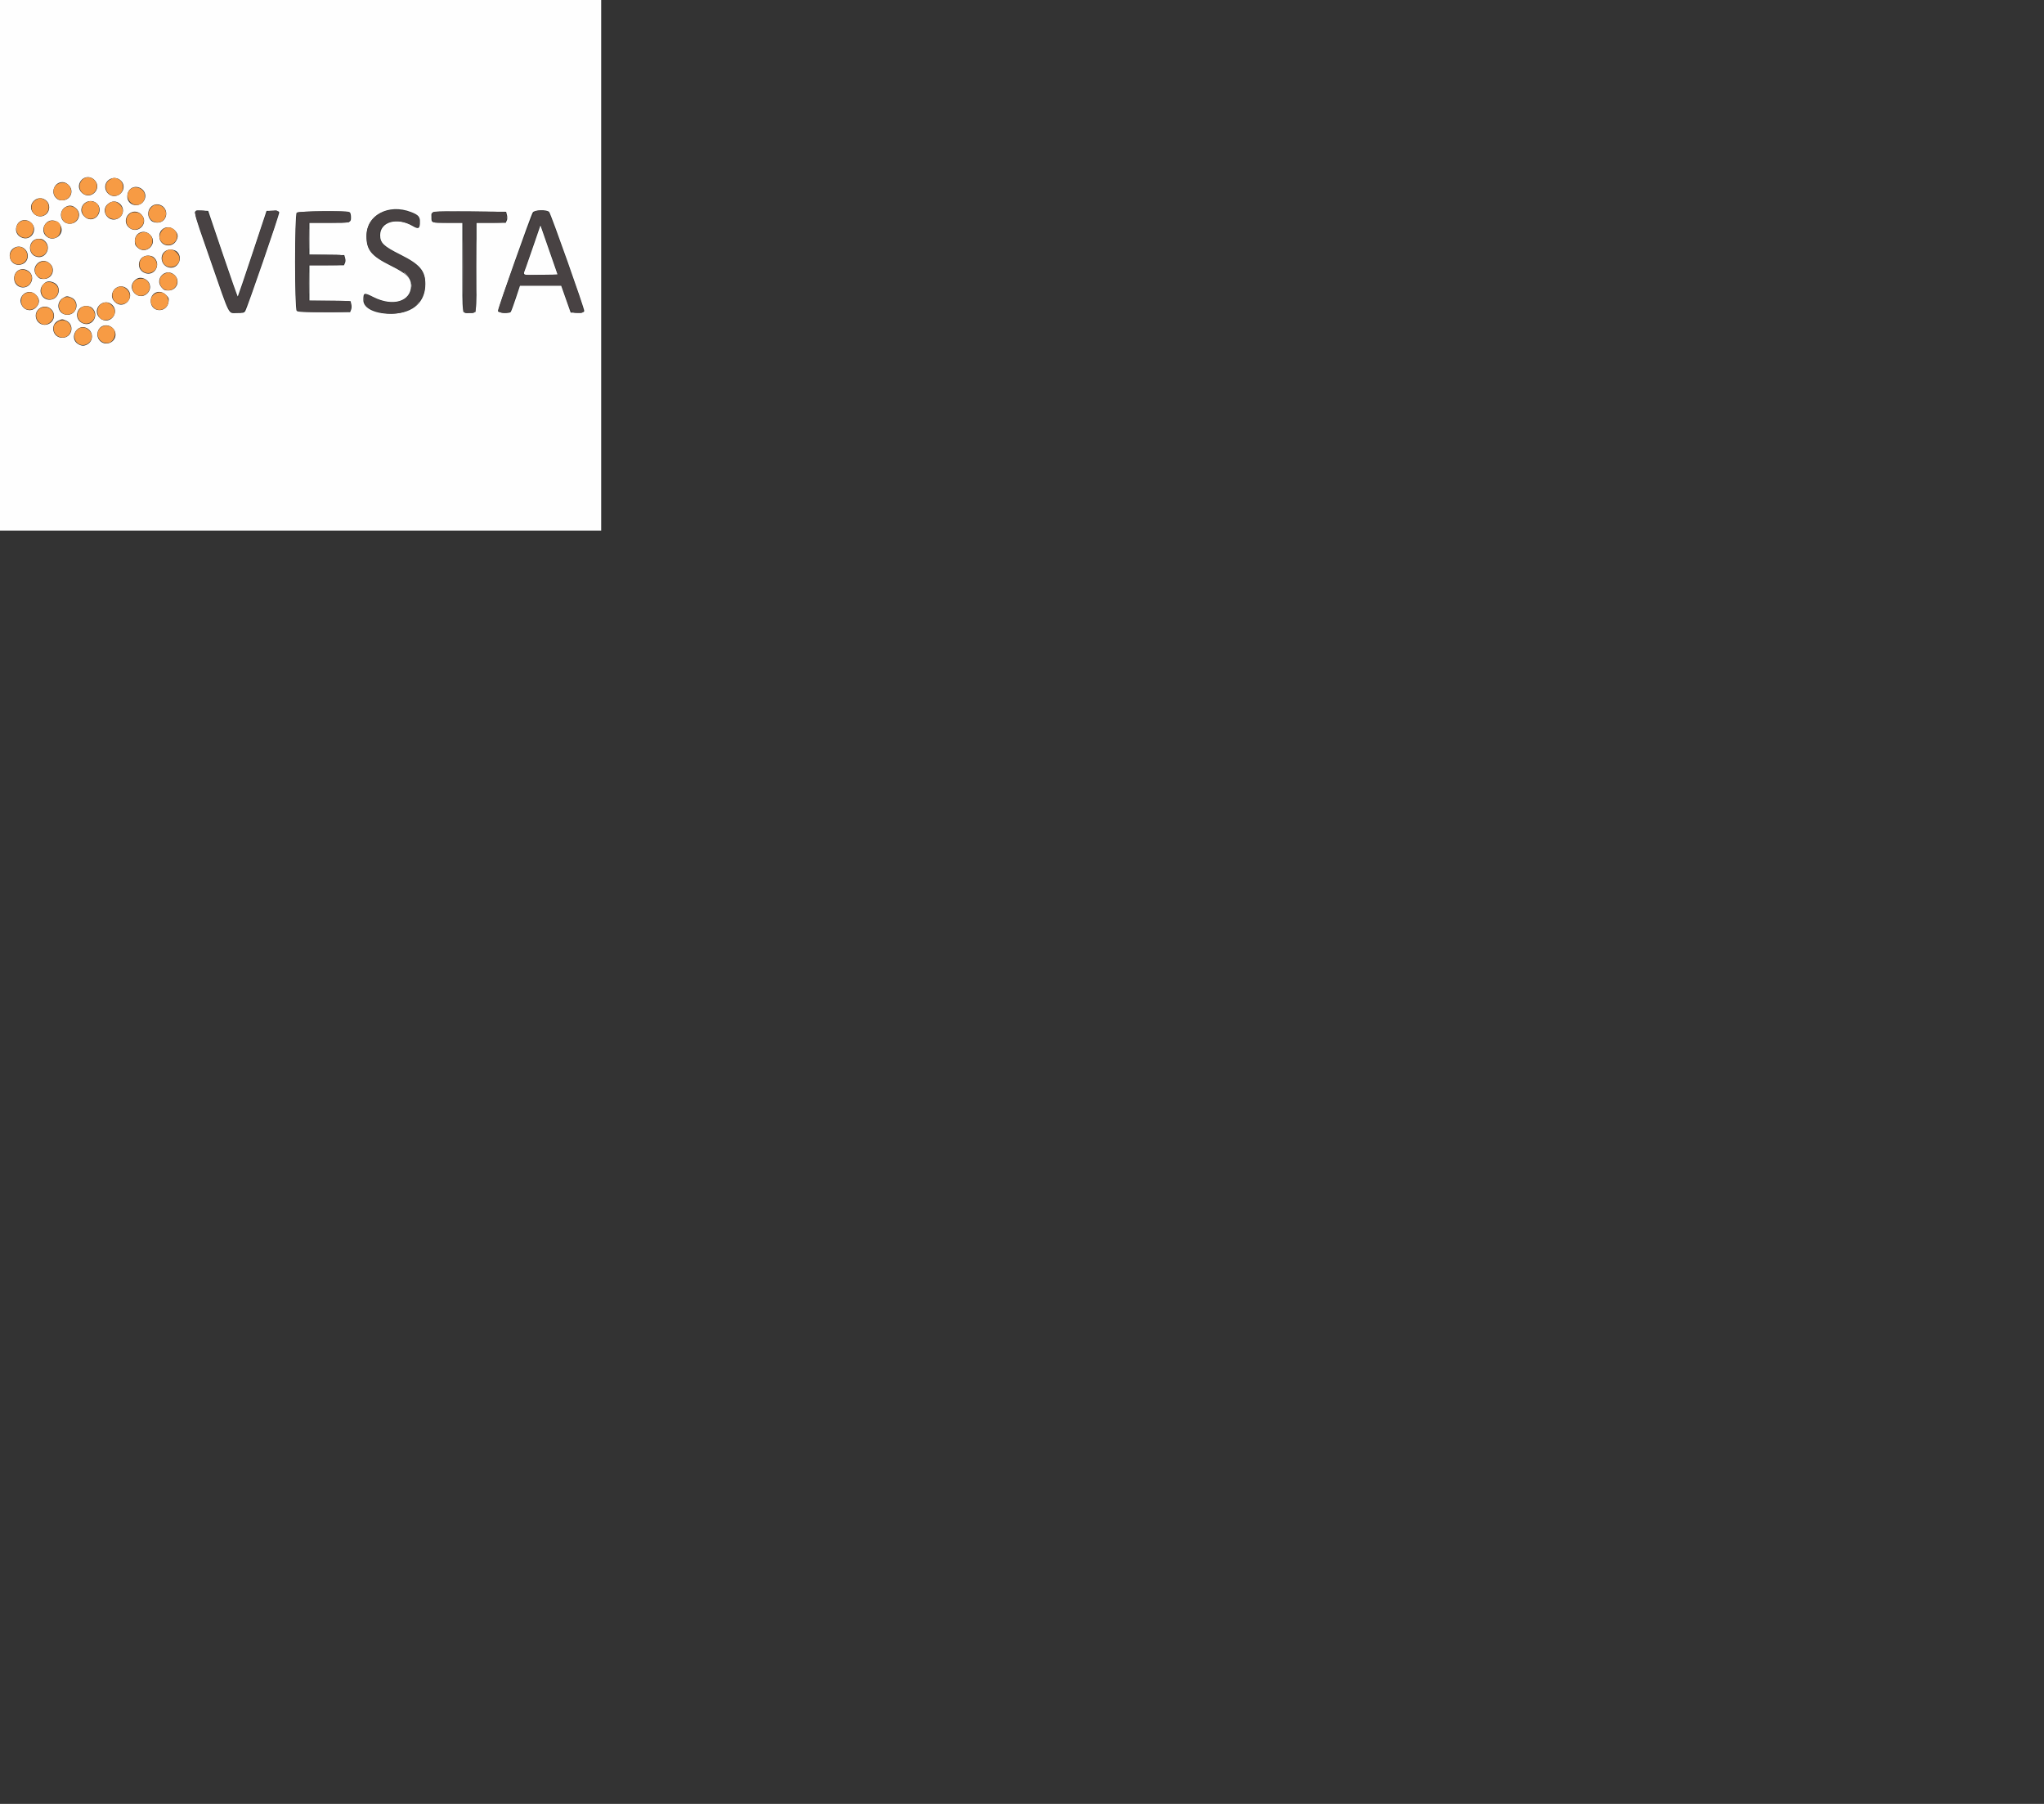 <?xml version="1.0" standalone="no"?>
<!DOCTYPE svg PUBLIC "-//W3C//DTD SVG 20010904//EN"
 "http://www.w3.org/TR/2001/REC-SVG-20010904/DTD/svg10.dtd">
<svg id="svg" version="1.1" width="1360" height="1200"  xmlns="http://www.w3.org/2000/svg" xmlns:xlink="http://www.w3.org/1999/xlink" style="display: block;"><rect width="100%" height="100%" fill="#333333" stroke="none"/><g id="svgg"><path id="path0" d="M0.000 176.471 L 0.000 352.941 200.000 352.941 L 400.000 352.941 400.000 176.471 L 400.000 0.000 200.000 0.000 L 0.000 0.000 0.000 176.471 M63.088 119.989 C 68.084 125.530,60.484 133.302,54.771 128.494 C 52.518 126.598,51.898 123.762,53.191 121.263 C 55.237 117.305,60.104 116.679,63.088 119.989 M80.531 120.264 C 84.061 123.793,81.752 129.719,76.577 130.413 C 73.296 130.853,70.000 127.845,70.000 124.412 C 70.000 119.041,76.678 116.410,80.531 120.264 M45.432 122.893 C 49.641 126.653,47.120 133.235,41.471 133.235 C 39.391 133.235,38.514 132.899,37.219 131.604 C 33.519 127.904,36.262 121.176,41.471 121.176 C 42.894 121.176,44.092 121.696,45.432 122.893 M93.208 125.027 C 96.159 126.427,97.456 129.676,96.233 132.603 C 93.678 138.718,84.706 137.246,84.706 130.713 C 84.706 125.839,88.946 123.004,93.208 125.027 M31.119 133.793 C 33.327 136.001,33.279 139.929,31.016 142.193 C 28.549 144.660,24.652 144.530,22.305 141.902 C 17.020 135.988,25.507 128.180,31.119 133.793 M64.674 135.583 C 68.280 139.189,65.390 145.882,60.226 145.882 C 57.291 145.882,54.118 142.745,54.118 139.844 C 54.118 134.406,60.800 131.709,64.674 135.583 M80.045 135.837 C 83.114 138.906,82.074 143.899,78.011 145.597 C 71.927 148.139,66.749 140.193,71.640 135.822 C 74.309 133.438,77.652 133.443,80.045 135.837 M107.653 136.862 C 111.864 139.349,111.497 145.809,107.040 147.655 C 104.947 148.522,101.682 148.005,100.416 146.605 C 95.534 141.211,101.475 133.212,107.653 136.862 M50.816 138.838 C 54.670 142.560,51.911 148.824,46.416 148.824 C 39.897 148.824,38.288 139.917,44.340 137.330 C 46.700 136.322,48.690 136.785,50.816 138.838 M273.567 141.086 C 278.200 142.883,279.412 144.177,279.412 147.328 C 279.412 152.189,278.571 152.701,274.502 150.316 C 264.261 144.314,252.941 147.531,252.941 156.442 C 252.941 161.624,255.175 163.753,266.634 169.494 C 279.388 175.883,282.983 180.136,283.010 188.869 C 283.048 200.695,275.153 208.056,261.765 208.680 C 250.457 209.207,241.765 205.328,241.765 199.754 C 241.765 194.524,242.088 194.423,248.528 197.658 C 261.557 204.202,273.529 200.503,273.529 189.932 C 273.529 184.881,270.628 182.044,260.083 176.786 C 247.012 170.270,243.827 166.404,243.827 157.059 C 243.827 143.099,258.478 135.230,273.567 141.086 M148.220 168.937 C 153.549 184.691,158.049 197.442,158.220 197.273 C 158.390 197.105,162.765 184.215,167.941 168.630 L 177.353 140.294 181.463 140.294 C 184.920 140.294,185.604 140.459,185.772 141.331 C 185.996 142.496,164.520 204.848,163.183 206.912 C 162.412 208.102,161.853 208.235,157.647 208.235 C 151.665 208.235,153.341 211.540,140.341 174.118 C 127.267 136.480,127.858 139.855,134.386 140.124 L 138.529 140.294 148.220 168.937 M365.398 141.029 C 366.644 142.496,388.981 205.514,388.725 206.841 C 388.541 207.799,387.944 207.941,384.113 207.941 L 379.712 207.941 376.551 198.971 L 373.390 190.000 359.685 190.000 L 345.980 190.000 343.205 198.382 C 341.679 202.993,340.160 207.107,339.829 207.525 C 338.849 208.762,331.539 208.235,331.286 206.909 C 331.072 205.787,353.103 143.490,354.480 141.324 C 355.611 139.544,363.946 139.320,365.398 141.029 M94.265 142.930 C 99.260 148.472,91.661 156.243,85.947 151.435 C 83.694 149.539,83.075 146.703,84.367 144.204 C 86.414 140.246,91.280 139.620,94.265 142.930 M232.824 141.294 C 233.212 141.682,233.529 143.085,233.529 144.412 C 233.529 148.249,233.580 148.235,219.000 148.235 L 205.882 148.235 205.882 158.811 L 205.882 169.387 217.478 169.546 L 229.074 169.706 229.626 171.630 C 229.998 172.929,229.962 174.028,229.513 175.013 L 228.849 176.471 217.366 176.471 L 205.882 176.471 205.882 188.224 L 205.882 199.978 219.559 200.136 L 233.235 200.294 233.732 202.353 C 234.040 203.632,233.990 205.025,233.599 206.029 L 232.970 207.647 215.645 207.647 C 200.679 207.647,198.193 207.521,197.395 206.723 C 195.991 205.319,195.991 142.917,197.395 141.513 C 198.601 140.307,231.632 140.103,232.824 141.294 M337.306 143.075 C 337.675 144.565,337.631 145.743,337.172 146.751 L 336.496 148.235 326.777 148.235 L 317.059 148.235 317.059 177.529 C 317.059 210.271,317.356 208.235,312.578 208.235 C 307.153 208.235,307.647 211.279,307.647 177.878 L 307.647 148.235 297.710 148.235 C 286.763 148.235,287.059 148.341,287.059 144.412 C 287.059 140.281,285.154 140.559,312.271 140.729 L 336.765 140.882 337.306 143.075 M20.523 147.977 C 25.537 152.196,21.154 160.266,14.959 158.222 C 11.069 156.938,9.556 153.115,11.471 149.412 C 13.203 146.061,17.447 145.388,20.523 147.977 M37.666 147.363 C 39.954 148.546,41.382 151.367,40.925 153.801 C 40.180 157.774,35.352 159.967,31.873 157.912 C 25.147 153.939,30.729 143.775,37.666 147.363 M355.587 161.549 C 353.382 167.976,350.827 175.333,349.910 177.896 C 347.868 183.605,346.639 182.996,359.829 182.807 L 371.005 182.647 365.301 166.254 L 359.597 149.862 355.587 161.549 M116.235 153.176 C 118.550 155.491,118.810 157.580,117.126 160.341 C 114.267 165.030,107.132 163.832,106.131 158.494 C 104.974 152.325,111.794 148.736,116.235 153.176 M100.147 156.459 C 105.202 162.067,97.266 169.793,91.627 164.754 C 89.999 163.300,89.706 162.635,89.706 160.404 C 89.706 154.550,96.210 152.093,100.147 156.459 M30.045 160.543 C 34.258 164.755,30.454 172.145,24.721 170.886 C 17.724 169.349,18.737 158.824,25.882 158.824 C 27.799 158.824,28.697 159.194,30.045 160.543 M16.055 165.303 C 19.746 168.207,19.144 173.894,14.960 175.643 C 10.697 177.424,6.471 174.570,6.471 169.910 C 6.471 165.061,12.229 162.294,16.055 165.303 M117.671 167.374 C 122.117 171.398,118.477 179.074,112.642 177.979 C 107.118 176.943,105.660 169.465,110.456 166.767 C 112.419 165.663,116.124 165.974,117.671 167.374 M102.137 171.042 C 107.704 175.552,102.822 184.285,96.266 181.546 C 90.073 178.958,91.828 170.026,98.529 170.026 C 99.882 170.026,101.416 170.458,102.137 171.042 M33.079 175.246 C 37.316 179.031,34.765 185.588,29.056 185.588 C 26.770 185.588,26.121 185.305,24.658 183.667 C 19.536 177.935,27.346 170.124,33.079 175.246 M17.914 179.732 C 20.864 181.132,22.162 184.382,20.939 187.309 C 18.312 193.595,9.412 191.932,9.412 185.155 C 9.412 180.463,13.695 177.731,17.914 179.732 M116.020 182.893 C 120.257 186.678,117.706 193.235,111.997 193.235 C 109.711 193.235,109.062 192.952,107.599 191.314 C 102.477 185.582,110.288 177.771,116.020 182.893 M96.926 185.885 C 100.546 188.092,100.865 192.790,97.582 195.553 C 92.024 200.229,84.360 192.343,89.215 186.944 C 91.401 184.513,94.074 184.146,96.926 185.885 M35.628 187.920 C 41.543 190.391,39.434 199.412,32.941 199.412 C 27.937 199.412,25.204 193.694,28.317 189.736 C 30.406 187.080,32.420 186.579,35.628 187.920 M84.751 192.308 C 90.279 197.835,82.196 206.368,76.553 200.962 C 74.468 198.964,73.960 196.810,74.991 194.342 C 76.689 190.279,81.682 189.239,84.751 192.308 M23.882 196.118 C 26.422 198.657,26.594 201.417,24.376 204.053 C 21.615 207.334,16.943 207.018,14.678 203.397 C 10.838 197.257,18.758 190.993,23.882 196.118 M110.428 196.193 C 112.304 198.069,112.472 198.501,112.178 200.694 C 111.137 208.456,100.294 208.035,100.294 200.232 C 100.294 194.536,106.355 192.120,110.428 196.193 M47.333 197.895 C 53.320 200.396,51.335 209.438,44.808 209.399 C 38.587 209.361,36.575 201.483,41.949 198.206 C 44.191 196.839,44.731 196.808,47.333 197.895 M74.751 202.896 C 79.489 207.634,73.975 215.471,67.924 212.599 C 66.816 212.074,65.574 210.831,65.048 209.723 C 62.176 203.672,70.014 198.158,74.751 202.896 M60.961 204.572 C 66.527 209.081,61.645 217.815,55.090 215.075 C 48.897 212.488,50.652 203.556,57.353 203.556 C 58.706 203.556,60.239 203.987,60.961 204.572 M34.163 205.837 C 37.252 208.926,36.190 213.900,32.075 215.620 C 28.859 216.963,25.197 215.329,24.121 212.070 C 22.083 205.894,29.572 201.246,34.163 205.837 M43.803 213.189 C 49.933 215.750,48.120 224.680,41.471 224.680 C 34.907 224.680,33.006 215.825,39.009 213.214 C 41.373 212.185,41.401 212.185,43.803 213.189 M74.641 217.977 C 78.170 220.947,77.374 226.250,73.131 228.022 C 68.078 230.134,63.184 225.094,65.308 219.967 C 66.863 216.213,71.396 215.246,74.641 217.977 M57.833 218.304 C 62.119 220.496,62.351 226.593,58.241 229.020 C 56.075 230.300,54.250 230.255,51.972 228.867 C 45.631 225.000,51.222 214.923,57.833 218.304 " stroke="none" fill="#fefefe" fill-rule="evenodd"></path><path id="path1" d="M258.957 140.040 C 249.457 141.702,243.963 147.938,243.963 157.059 C 243.963 166.073,247.373 170.128,260.394 176.600 C 272.537 182.636,275.356 186.159,273.513 193.001 C 271.223 201.506,259.957 203.801,248.681 198.059 C 242.476 194.899,242.353 194.921,242.353 199.180 C 242.353 203.078,243.670 204.602,248.649 206.465 C 265.275 212.685,281.464 205.150,282.786 190.577 C 283.611 181.475,279.468 176.188,266.523 169.821 C 257.150 165.212,254.037 162.740,252.930 159.027 C 249.910 148.908,261.328 143.661,273.630 149.515 C 278.866 152.007,278.824 152.023,278.824 147.617 C 278.824 144.644,278.646 144.137,277.295 143.251 C 273.084 140.493,264.731 139.030,258.957 140.040 M130.735 140.607 C 129.064 141.278,127.757 136.880,140.632 173.908 C 153.264 210.237,152.113 207.935,157.643 207.938 C 163.190 207.942,162.065 210.194,174.686 173.827 C 187.288 137.513,186.891 139.627,180.995 140.164 C 177.188 140.511,178.246 138.123,167.908 169.706 C 162.824 185.235,158.502 198.126,158.303 198.353 C 158.104 198.579,153.574 185.782,148.235 169.914 C 139.806 144.859,138.350 140.994,137.168 140.532 C 135.473 139.870,132.482 139.904,130.735 140.607 M355.917 140.711 C 354.450 141.487,331.775 203.068,331.768 206.297 C 331.764 207.874,334.900 208.681,337.835 207.857 C 339.629 207.354,339.826 206.978,342.644 198.666 L 345.581 190.000 359.702 190.002 L 373.824 190.004 376.765 198.595 C 379.964 207.941,380.204 208.235,384.632 208.235 C 389.727 208.235,390.150 210.204,377.367 174.389 C 371.021 156.608,365.451 141.679,364.991 141.215 C 363.860 140.076,357.757 139.737,355.917 140.711 M197.907 141.423 C 196.120 142.729,196.120 205.506,197.907 206.812 C 199.442 207.935,231.711 208.054,232.824 206.941 C 233.738 206.027,233.738 201.620,232.824 200.706 C 232.316 200.198,228.353 200.000,218.706 200.000 L 205.294 200.000 205.294 188.235 L 205.294 176.471 216.647 176.471 C 229.160 176.471,229.412 176.401,229.412 172.941 C 229.412 169.481,229.160 169.412,216.647 169.412 L 205.294 169.412 205.294 158.824 L 205.294 148.235 218.187 148.235 C 225.278 148.235,231.499 148.075,232.011 147.878 C 233.337 147.369,233.337 141.454,232.011 140.945 C 229.879 140.127,199.089 140.559,197.907 141.423 M288.382 140.978 C 287.235 141.441,287.404 147.428,288.578 147.878 C 289.089 148.075,293.722 148.235,298.872 148.235 L 308.235 148.235 308.235 177.876 L 308.235 207.516 310.294 207.902 C 311.426 208.115,313.279 208.115,314.412 207.902 L 316.471 207.516 316.471 177.876 L 316.471 148.235 326.059 148.235 C 332.732 148.235,335.862 148.021,336.353 147.529 C 337.267 146.615,337.267 142.208,336.353 141.294 C 335.645 140.587,290.096 140.286,288.382 140.978 M365.553 165.875 C 368.646 174.752,371.176 182.224,371.176 182.478 C 371.176 182.733,365.925 182.941,359.507 182.941 L 347.837 182.941 353.337 166.912 C 359.947 147.649,359.385 149.189,359.685 149.489 C 359.820 149.624,362.461 156.998,365.553 165.875 " stroke="none" fill="#484243" fill-rule="evenodd"></path><path id="path2" d="M57.353 118.110 C 54.973 118.595,52.941 121.217,52.941 123.803 C 52.941 130.229,60.914 132.097,63.878 126.365 C 66.058 122.150,62.100 117.143,57.353 118.110 M73.544 119.266 C 67.149 122.483,71.191 132.228,77.990 129.984 C 83.076 128.305,83.158 120.628,78.109 118.868 C 75.805 118.064,75.958 118.051,73.544 119.266 M38.838 122.192 C 32.176 125.591,36.852 135.598,43.755 132.714 C 46.633 131.511,48.014 128.482,47.035 125.517 C 45.873 121.995,42.169 120.493,38.838 122.192 M87.500 125.341 C 84.334 127.185,83.941 131.706,86.706 134.471 C 90.991 138.756,97.356 135.199,96.222 129.153 C 95.542 125.530,90.762 123.441,87.500 125.341 M24.132 132.795 C 18.195 135.782,21.260 144.951,27.780 143.704 C 33.225 142.663,34.161 134.717,29.089 132.597 C 26.593 131.554,26.598 131.554,24.132 132.795 M57.655 134.564 C 51.248 137.784,55.316 147.519,62.130 145.271 C 66.925 143.688,67.373 135.714,62.741 134.388 C 62.042 134.188,61.071 133.915,60.582 133.782 C 60.093 133.649,58.776 134.001,57.655 134.564 M73.235 134.800 C 69.002 137.129,68.829 142.874,72.929 144.994 C 79.175 148.224,84.698 141.051,79.765 136.118 C 77.655 134.008,75.475 133.569,73.235 134.800 M103.108 136.338 C 101.279 136.631,98.824 139.752,98.824 141.782 C 98.824 149.073,109.001 150.338,110.337 143.213 C 111.109 139.099,107.471 135.640,103.108 136.338 M43.594 137.880 C 38.495 140.706,40.628 148.824,46.471 148.824 C 49.451 148.824,52.353 145.950,52.353 142.998 C 52.353 138.582,47.473 135.730,43.594 137.880 M85.698 142.826 C 81.127 147.598,86.794 155.259,92.456 151.962 C 97.997 148.735,96.055 141.176,89.685 141.176 C 87.817 141.176,86.926 141.545,85.698 142.826 M14.706 146.886 C 8.360 149.206,10.290 158.235,17.132 158.235 C 20.956 158.235,23.685 152.999,21.747 149.379 C 20.619 147.271,17.080 146.018,14.706 146.886 M32.538 147.330 C 25.829 150.253,29.814 160.529,36.767 158.235 C 41.704 156.605,41.675 147.059,36.733 147.059 C 36.318 147.059,35.626 146.936,35.195 146.786 C 34.764 146.636,33.569 146.881,32.538 147.330 M109.412 151.925 C 107.487 152.882,105.718 156.493,106.211 158.456 C 107.283 162.729,112.369 164.337,115.767 161.477 C 120.950 157.116,115.486 148.904,109.412 151.925 M94.436 154.590 C 90.592 155.422,88.707 159.359,90.453 162.910 C 92.661 167.397,99.010 167.220,100.932 162.618 C 102.800 158.148,99.104 153.581,94.436 154.590 M23.758 159.378 C 21.355 160.392,19.857 163.007,20.202 165.587 C 21.108 172.378,30.661 172.325,31.573 165.524 C 32.126 161.403,27.528 157.787,23.758 159.378 M10.588 164.533 C 8.842 165.171,7.070 167.283,6.722 169.140 C 5.668 174.759,12.445 178.234,16.516 174.163 C 20.764 169.915,16.190 162.485,10.588 164.533 M111.765 166.276 C 108.457 167.567,106.893 171.542,108.483 174.617 C 111.181 179.833,119.412 177.948,119.412 172.113 C 119.412 168.442,114.947 165.034,111.765 166.276 M96.064 170.566 C 92.438 172.104,91.654 177.445,94.661 180.131 C 99.059 184.061,105.927 179.895,104.113 174.398 C 102.981 170.969,99.275 169.205,96.064 170.566 M26.485 174.545 C 25.118 175.243,24.171 176.307,23.625 177.758 C 21.458 183.521,28.779 188.120,33.155 183.743 C 37.881 179.017,32.437 171.509,26.485 174.545 M12.206 180.047 C 9.352 181.709,8.690 186.110,10.898 188.735 C 14.630 193.170,21.176 190.557,21.176 184.633 C 21.176 180.798,15.713 178.005,12.206 180.047 M109.537 182.063 C 103.835 184.540,105.901 193.291,112.145 193.114 C 118.389 192.937,120.161 184.423,114.452 182.038 C 111.978 181.004,111.974 181.004,109.537 182.063 M90.163 186.337 C 85.010 190.340,89.604 198.690,95.701 196.405 C 101.816 194.113,100.374 185.272,93.890 185.307 C 92.512 185.315,90.908 185.758,90.163 186.337 M29.853 188.282 C 26.900 190.003,26.412 195.136,28.980 197.485 C 33.049 201.209,38.824 198.534,38.824 192.925 C 38.824 189.034,33.391 186.222,29.853 188.282 M77.712 191.409 C 72.507 194.294,74.625 202.353,80.588 202.353 C 85.988 202.353,88.334 196.452,84.471 192.588 C 82.295 190.412,80.177 190.043,77.712 191.409 M17.252 194.975 C 14.963 195.971,14.118 197.452,14.118 200.469 C 14.118 204.785,18.359 207.329,22.342 205.402 C 29.259 202.056,24.306 191.907,17.252 194.975 M103.544 195.134 C 96.882 198.532,101.558 208.539,108.460 205.655 C 111.339 204.452,112.720 201.424,111.741 198.458 C 110.579 194.936,106.875 193.434,103.544 195.134 M41.251 198.880 C 36.063 203.713,41.324 211.799,47.558 208.575 C 49.832 207.400,50.588 206.016,50.588 203.032 C 50.588 198.515,44.533 195.823,41.251 198.880 M67.712 201.997 C 62.855 204.689,64.526 212.941,69.927 212.941 C 75.815 212.941,78.489 207.195,74.471 203.176 C 72.295 201.001,70.177 200.631,67.712 201.997 M54.887 204.096 C 54.178 204.397,53.133 205.353,52.564 206.221 C 48.870 211.858,55.912 218.163,61.062 213.830 C 66.135 209.561,61.019 201.496,54.887 204.096 M26.927 205.035 C 23.569 206.857,23.031 211.357,25.837 214.163 C 28.180 216.506,31.042 216.511,33.654 214.178 C 38.819 209.563,33.045 201.714,26.927 205.035 M37.539 214.631 C 36.068 215.945,35.647 216.796,35.647 218.451 C 35.647 224.299,43.122 226.803,46.263 222.009 C 50.075 216.192,42.736 209.987,37.539 214.631 M68.824 216.886 C 62.478 219.206,64.408 228.235,71.249 228.235 C 75.074 228.235,77.802 222.999,75.865 219.379 C 74.737 217.271,71.198 216.018,68.824 216.886 M53.169 218.201 C 49.388 219.797,48.309 224.629,51.049 227.697 C 54.880 231.984,61.993 228.363,60.925 222.670 C 60.279 219.225,56.248 216.902,53.169 218.201 " stroke="none" fill="#f79b44" fill-rule="evenodd"></path><path id="path3" d="M278.972 147.941 C 278.978 149.235,279.099 149.695,279.240 148.964 C 279.380 148.232,279.375 147.173,279.228 146.611 C 279.080 146.048,278.965 146.647,278.972 147.941 M307.920 177.647 C 307.920 193.985,307.996 200.669,308.088 192.500 C 308.180 184.331,308.180 170.963,308.088 162.794 C 307.996 154.625,307.920 161.309,307.920 177.647 M273.666 190.000 C 273.666 191.132,273.787 191.596,273.935 191.029 C 274.083 190.463,274.083 189.537,273.935 188.971 C 273.787 188.404,273.666 188.868,273.666 190.000 M241.913 199.118 C 241.920 200.412,242.040 200.872,242.181 200.140 C 242.321 199.408,242.316 198.350,242.169 197.787 C 242.022 197.225,241.907 197.824,241.913 199.118 M277.316 202.500 L 275.588 204.412 277.500 202.684 C 279.282 201.074,279.682 200.588,279.228 200.588 C 279.126 200.588,278.266 201.449,277.316 202.500 " stroke="none" fill="#838081" fill-rule="evenodd"></path><path id="path4" d="M337.195 144.706 C 337.195 145.838,337.316 146.301,337.464 145.735 C 337.612 145.169,337.612 144.243,337.464 143.676 C 337.316 143.110,337.195 143.574,337.195 144.706 M205.538 158.824 C 205.538 164.809,205.626 167.257,205.732 164.265 C 205.839 161.272,205.839 156.375,205.732 153.382 C 205.626 150.390,205.538 152.838,205.538 158.824 M316.744 177.647 C 316.744 193.985,316.819 200.669,316.911 192.500 C 317.004 184.331,317.004 170.963,316.911 162.794 C 316.819 154.625,316.744 161.309,316.744 177.647 M205.542 188.235 C 205.542 194.868,205.628 197.581,205.733 194.265 C 205.838 190.949,205.838 185.522,205.733 182.206 C 205.628 178.890,205.542 181.603,205.542 188.235 M268.824 181.361 C 268.824 181.462,269.684 182.322,270.735 183.272 L 272.647 185.000 270.919 183.088 C 269.309 181.306,268.824 180.906,268.824 181.361 " stroke="none" fill="#bdbbbc" fill-rule="evenodd"></path></g></svg>
